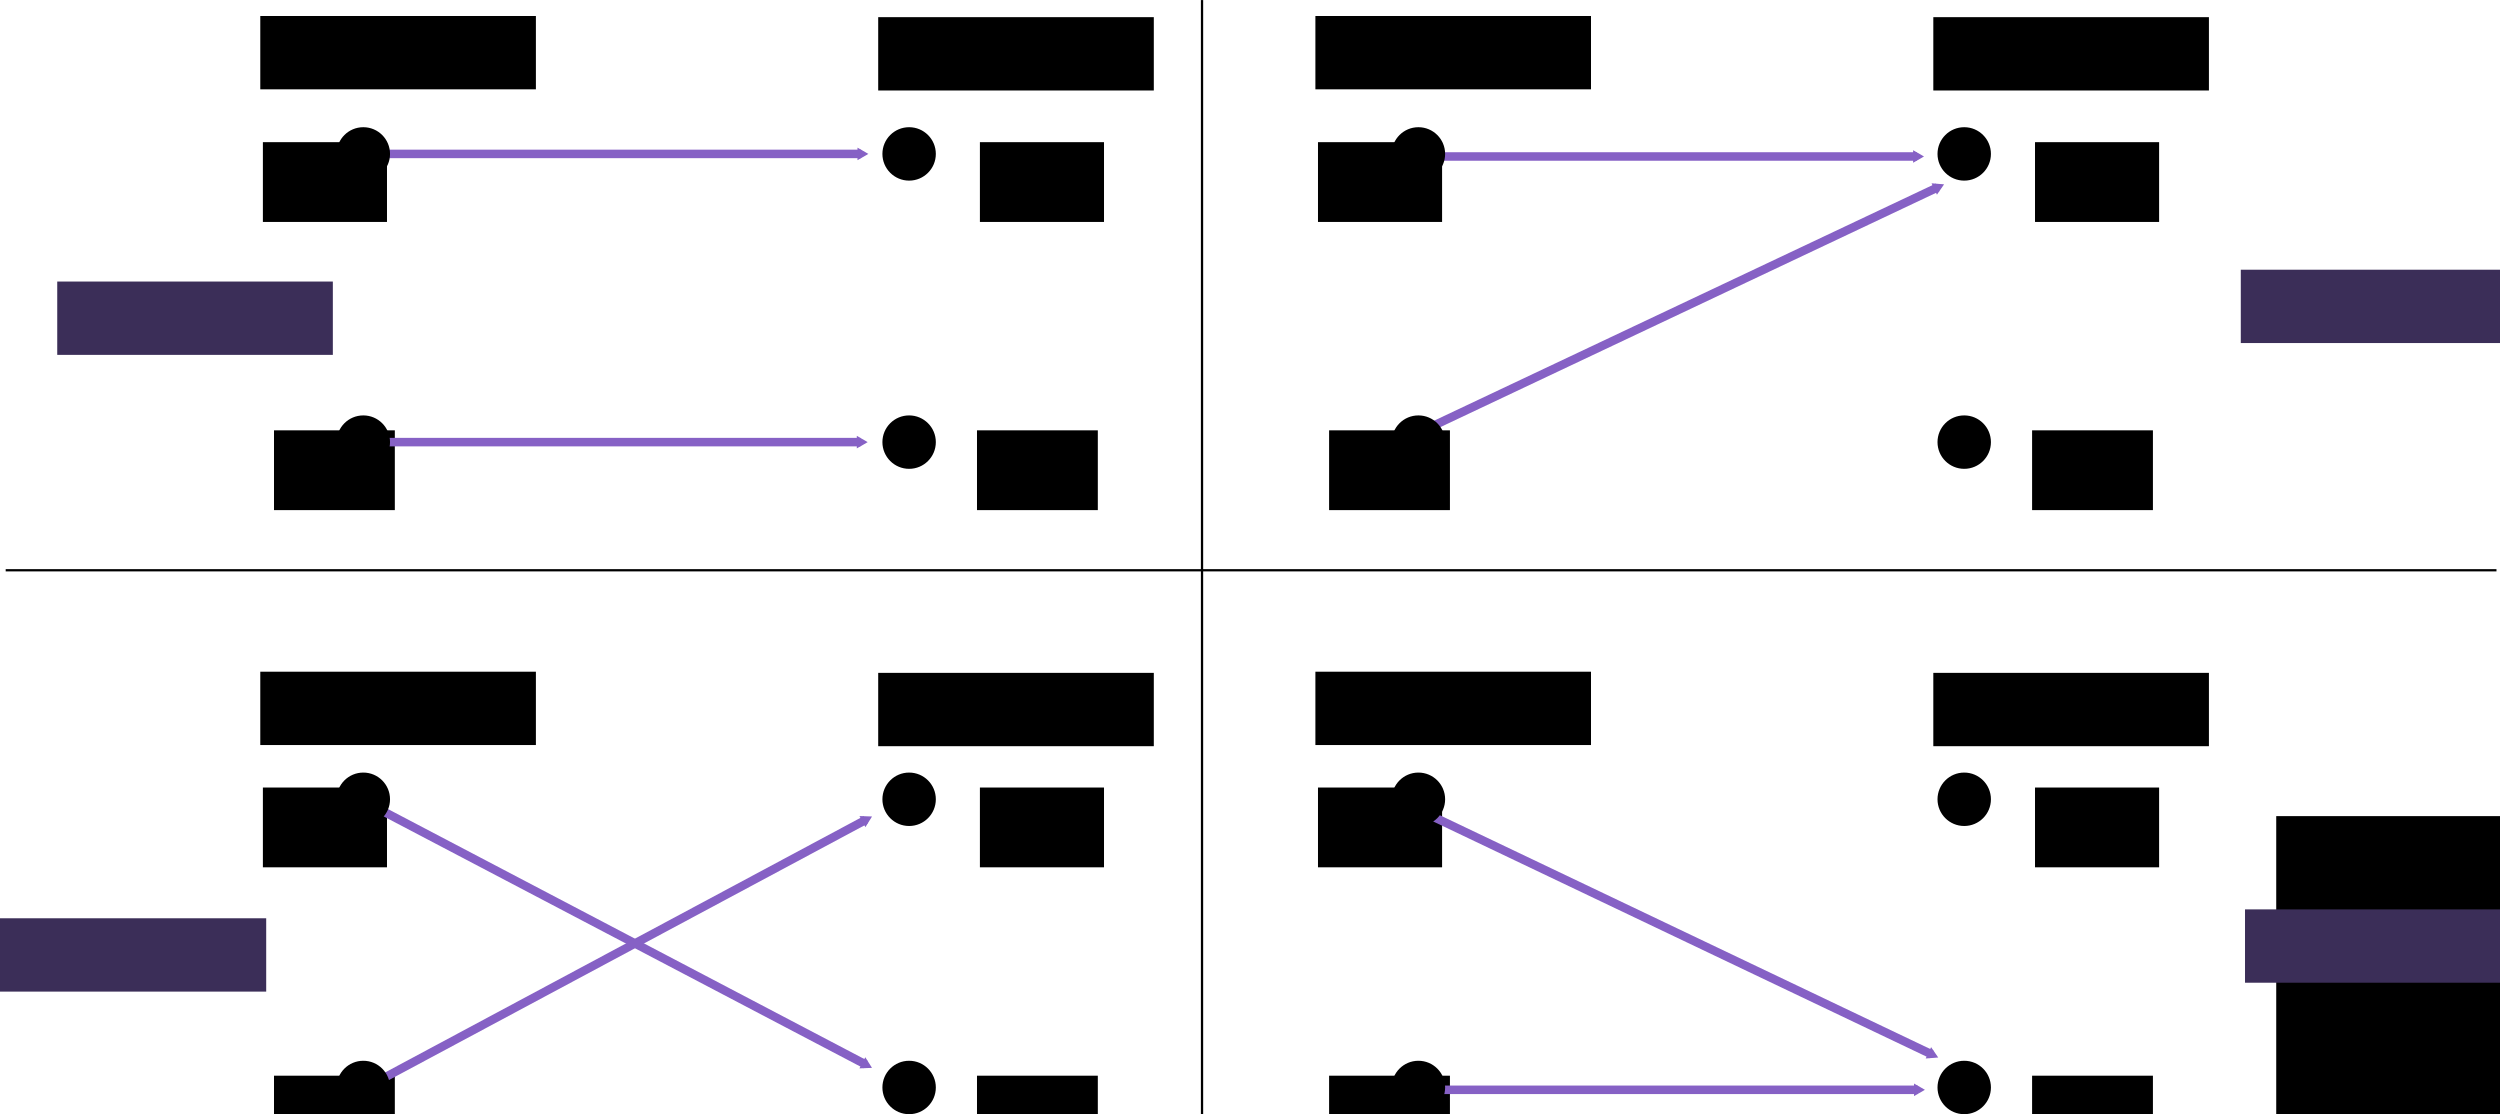 <?xml version="1.0" encoding="UTF-8" standalone="no"?>
<!-- Created with Inkscape (http://www.inkscape.org/) -->

<svg
   xmlns:dc="http://purl.org/dc/elements/1.1/"
   xmlns:cc="http://creativecommons.org/ns#"
   xmlns:rdf="http://www.w3.org/1999/02/22-rdf-syntax-ns#"
   xmlns:svg="http://www.w3.org/2000/svg"
   xmlns="http://www.w3.org/2000/svg"
   xmlns:sodipodi="http://sodipodi.sourceforge.net/DTD/sodipodi-0.dtd"
   xmlns:inkscape="http://www.inkscape.org/namespaces/inkscape"
   width="293.608mm"
   height="130.854mm"
   viewBox="0 0 293.608 130.854"
   version="1.1"
   id="svg8"
   inkscape:version="0.92.4 (5da689c313, 2019-01-14)"
   sodipodi:docname="twobit.svg"
   inkscape:export-filename="C:\Users\skais\git\manninglive-quantum-python\media\twobit.png"
   inkscape:export-xdpi="300"
   inkscape:export-ydpi="300">
  <defs
     id="defs2">
    <inkscape:path-effect
       effect="bspline"
       id="path-effect1206"
       is_visible="true"
       weight="33.333"
       steps="2"
       helper_size="0"
       apply_no_weight="true"
       apply_with_weight="true"
       only_selected="false" />
    <inkscape:path-effect
       effect="bspline"
       id="path-effect1180"
       is_visible="true"
       weight="33.333"
       steps="2"
       helper_size="0"
       apply_no_weight="true"
       apply_with_weight="true"
       only_selected="false" />
    <marker
       inkscape:stockid="TriangleInM"
       orient="auto"
       refY="0"
       refX="0"
       id="TriangleInM"
       style="overflow:visible"
       inkscape:isstock="true">
      <path
         id="path4957"
         d="M 5.77,0 -2.88,5 V -5 Z"
         style="fill:#8661c5;fill-opacity:1;fill-rule:evenodd;stroke:#8661c5;stroke-width:1pt;stroke-opacity:1"
         transform="scale(-0.4)"
         inkscape:connector-curvature="0" />
    </marker>
    <marker
       inkscape:stockid="TriangleInS"
       orient="auto"
       refY="0"
       refX="0"
       id="TriangleInS"
       style="overflow:visible"
       inkscape:isstock="true">
      <path
         id="path4960"
         d="M 5.77,0 -2.88,5 V -5 Z"
         style="fill:#008b8b;fill-opacity:1;fill-rule:evenodd;stroke:#008b8b;stroke-width:1pt;stroke-opacity:1"
         transform="scale(-0.2)"
         inkscape:connector-curvature="0" />
    </marker>
    <marker
       inkscape:stockid="TriangleInL"
       orient="auto"
       refY="0"
       refX="0"
       id="TriangleInL"
       style="overflow:visible"
       inkscape:isstock="true">
      <path
         id="path4954"
         d="M 5.77,0 -2.88,5 V -5 Z"
         style="fill:#008b8b;fill-opacity:1;fill-rule:evenodd;stroke:#008b8b;stroke-width:1pt;stroke-opacity:1"
         transform="scale(-0.8)"
         inkscape:connector-curvature="0" />
    </marker>
    <marker
       inkscape:stockid="TriangleOutL"
       orient="auto"
       refY="0"
       refX="0"
       id="TriangleOutL"
       style="overflow:visible"
       inkscape:isstock="true">
      <path
         id="path4963"
         d="M 5.77,0 -2.88,5 V -5 Z"
         style="fill:#008b8b;fill-opacity:1;fill-rule:evenodd;stroke:#008b8b;stroke-width:1pt;stroke-opacity:1"
         transform="scale(0.8)"
         inkscape:connector-curvature="0" />
    </marker>
    <marker
       inkscape:stockid="TriangleInM"
       orient="auto"
       refY="0"
       refX="0"
       id="TriangleInM-7"
       style="overflow:visible"
       inkscape:isstock="true">
      <path
         inkscape:connector-curvature="0"
         id="path4957-2"
         d="M 5.77,0 -2.88,5 V -5 Z"
         style="fill:#8661c5;fill-opacity:1;fill-rule:evenodd;stroke:#8661c5;stroke-width:1pt;stroke-opacity:1"
         transform="scale(-0.4)" />
    </marker>
    <marker
       inkscape:stockid="TriangleInM"
       orient="auto"
       refY="0"
       refX="0"
       id="TriangleInM-7-2"
       style="overflow:visible"
       inkscape:isstock="true">
      <path
         inkscape:connector-curvature="0"
         id="path4957-2-2"
         d="M 5.77,0 -2.88,5 V -5 Z"
         style="fill:#8661c5;fill-opacity:1;fill-rule:evenodd;stroke:#8661c5;stroke-width:1pt;stroke-opacity:1"
         transform="scale(-0.4)" />
    </marker>
    <marker
       inkscape:stockid="TriangleInM"
       orient="auto"
       refY="0"
       refX="0"
       id="TriangleInM-7-2-4"
       style="overflow:visible"
       inkscape:isstock="true">
      <path
         inkscape:connector-curvature="0"
         id="path4957-2-2-2"
         d="M 5.77,0 -2.88,5 V -5 Z"
         style="fill:#8661c5;fill-opacity:1;fill-rule:evenodd;stroke:#8661c5;stroke-width:1pt;stroke-opacity:1"
         transform="scale(-0.4)" />
    </marker>
    <marker
       inkscape:stockid="TriangleInM"
       orient="auto"
       refY="0"
       refX="0"
       id="TriangleInM-6"
       style="overflow:visible"
       inkscape:isstock="true">
      <path
         inkscape:connector-curvature="0"
         id="path4957-21"
         d="M 5.77,0 -2.88,5 V -5 Z"
         style="fill:#8661c5;fill-opacity:1;fill-rule:evenodd;stroke:#8661c5;stroke-width:1pt;stroke-opacity:1"
         transform="scale(-0.4)" />
    </marker>
    <marker
       inkscape:stockid="TriangleInM"
       orient="auto"
       refY="0"
       refX="0"
       id="TriangleInM-7-2-4-8"
       style="overflow:visible"
       inkscape:isstock="true">
      <path
         inkscape:connector-curvature="0"
         id="path4957-2-2-2-5"
         d="M 5.77,0 -2.88,5 V -5 Z"
         style="fill:#8661c5;fill-opacity:1;fill-rule:evenodd;stroke:#8661c5;stroke-width:1pt;stroke-opacity:1"
         transform="scale(-0.4)" />
    </marker>
    <marker
       inkscape:stockid="TriangleInM"
       orient="auto"
       refY="0"
       refX="0"
       id="TriangleInM-7-9"
       style="overflow:visible"
       inkscape:isstock="true">
      <path
         inkscape:connector-curvature="0"
         id="path4957-2-4"
         d="M 5.77,0 -2.88,5 V -5 Z"
         style="fill:#8661c5;fill-opacity:1;fill-rule:evenodd;stroke:#8661c5;stroke-width:1pt;stroke-opacity:1"
         transform="scale(-0.4)" />
    </marker>
    <marker
       inkscape:stockid="TriangleInM"
       orient="auto"
       refY="0"
       refX="0"
       id="TriangleInM-7-2-42"
       style="overflow:visible"
       inkscape:isstock="true">
      <path
         inkscape:connector-curvature="0"
         id="path4957-2-2-3"
         d="M 5.77,0 -2.88,5 V -5 Z"
         style="fill:#8661c5;fill-opacity:1;fill-rule:evenodd;stroke:#8661c5;stroke-width:1pt;stroke-opacity:1"
         transform="scale(-0.4)" />
    </marker>
  </defs>
  <sodipodi:namedview
     id="base"
     pagecolor="#ffffff"
     bordercolor="#666666"
     borderopacity="1.0"
     inkscape:pageopacity="1"
     inkscape:pageshadow="2"
     inkscape:zoom="1.979899"
     inkscape:cx="507.64833"
     inkscape:cy="165.60219"
     inkscape:document-units="mm"
     inkscape:current-layer="layer1"
     showgrid="false"
     inkscape:window-width="3200"
     inkscape:window-height="1695"
     inkscape:window-x="-13"
     inkscape:window-y="-13"
     inkscape:window-maximized="1"
     fit-margin-top="0"
     fit-margin-left="0"
     fit-margin-right="0"
     fit-margin-bottom="0" />
  <g
     inkscape:label="Layer 1"
     inkscape:groupmode="layer"
     id="layer1"
     transform="translate(21.861,-35.583)">
    <flowRoot
       xml:space="preserve"
       id="flowRoot4514"
       style="font-style:normal;font-variant:normal;font-weight:normal;font-stretch:normal;font-size:10.852px;line-height:125%;font-family:'Segoe UI';-inkscape-font-specification:'Segoe UI';text-align:start;letter-spacing:0px;word-spacing:0px;writing-mode:lr-tb;text-anchor:start;fill:#000000;fill-opacity:1;stroke:none;stroke-width:1px;stroke-linecap:butt;stroke-linejoin:miter;stroke-opacity:1"
       transform="matrix(0.265,0,0,0.265,10.149,0.883)"><flowRegion
         id="flowRegion4516"
         style="font-style:normal;font-variant:normal;font-weight:normal;font-stretch:normal;font-family:'Segoe UI';-inkscape-font-specification:'Segoe UI';fill:#000000;fill-opacity:1"><rect
           id="rect4518"
           width="55"
           height="35.357"
           x="-4.286"
           y="193.948"
           style="font-style:normal;font-variant:normal;font-weight:normal;font-stretch:normal;font-family:'Segoe UI';-inkscape-font-specification:'Segoe UI';fill:#000000;fill-opacity:1" /></flowRegion><flowPara
         id="flowPara4520"
         style="font-style:normal;font-variant:normal;font-weight:normal;font-stretch:normal;font-size:32px;font-family:'Segoe UI';-inkscape-font-specification:'Segoe UI';fill:#000000;fill-opacity:1">0</flowPara></flowRoot>    <flowRoot
       xml:space="preserve"
       id="flowRoot4514-0"
       style="font-style:normal;font-variant:normal;font-weight:normal;font-stretch:normal;font-size:10.852px;line-height:125%;font-family:'Segoe UI';-inkscape-font-specification:'Segoe UI';text-align:start;letter-spacing:0px;word-spacing:0px;writing-mode:lr-tb;text-anchor:start;fill:#000000;fill-opacity:1;stroke:none;stroke-width:1.012px;stroke-linecap:butt;stroke-linejoin:miter;stroke-opacity:1"
       transform="matrix(0.258,0,0,0.265,11.424,34.727)"><flowRegion
         id="flowRegion4516-2"
         style="font-style:normal;font-variant:normal;font-weight:normal;font-stretch:normal;font-family:'Segoe UI';-inkscape-font-specification:'Segoe UI';fill:#000000;fill-opacity:1;stroke-width:1.012px"><rect
           id="rect4518-6"
           width="55"
           height="35.357"
           x="-4.286"
           y="193.948"
           style="font-style:normal;font-variant:normal;font-weight:normal;font-stretch:normal;font-family:'Segoe UI';-inkscape-font-specification:'Segoe UI';fill:#000000;fill-opacity:1;stroke-width:1.012px" /></flowRegion><flowPara
         id="flowPara4520-0"
         style="font-style:normal;font-variant:normal;font-weight:normal;font-stretch:normal;font-size:32px;font-family:'Segoe UI';-inkscape-font-specification:'Segoe UI';fill:#000000;fill-opacity:1;stroke-width:1.012px">1</flowPara></flowRoot>    <ellipse
       style="color:#000000;clip-rule:nonzero;display:inline;overflow:visible;visibility:visible;opacity:1;isolation:auto;mix-blend-mode:normal;color-interpolation:sRGB;color-interpolation-filters:linearRGB;solid-color:#000000;solid-opacity:1;fill:#000000;fill-opacity:1;fill-rule:nonzero;stroke:none;stroke-width:2.646;stroke-linecap:butt;stroke-linejoin:round;stroke-miterlimit:4;stroke-dasharray:none;stroke-dashoffset:0;stroke-opacity:1;color-rendering:auto;image-rendering:auto;shape-rendering:auto;text-rendering:auto;enable-background:accumulate"
       id="path4485-9"
       cx="84.909"
       cy="53.659"
       rx="3.137"
       ry="3.137" />
    <ellipse
       style="color:#000000;clip-rule:nonzero;display:inline;overflow:visible;visibility:visible;opacity:1;isolation:auto;mix-blend-mode:normal;color-interpolation:sRGB;color-interpolation-filters:linearRGB;solid-color:#000000;solid-opacity:1;fill:#000000;fill-opacity:1;fill-rule:nonzero;stroke:none;stroke-width:2.646;stroke-linecap:butt;stroke-linejoin:round;stroke-miterlimit:4;stroke-dasharray:none;stroke-dashoffset:0;stroke-opacity:1;color-rendering:auto;image-rendering:auto;shape-rendering:auto;text-rendering:auto;enable-background:accumulate"
       id="path4485-2-5"
       cx="84.909"
       cy="87.507"
       rx="3.137"
       ry="3.137" />
    <flowRoot
       xml:space="preserve"
       id="flowRoot4514-5"
       style="font-style:normal;font-variant:normal;font-weight:normal;font-stretch:normal;font-size:10.852px;line-height:125%;font-family:'Segoe UI';-inkscape-font-specification:'Segoe UI';text-align:start;letter-spacing:0px;word-spacing:0px;writing-mode:lr-tb;text-anchor:start;fill:#000000;fill-opacity:1;stroke:none;stroke-width:1px;stroke-linecap:butt;stroke-linejoin:miter;stroke-opacity:1"
       transform="matrix(0.265,0,0,0.265,94.358,0.883)"><flowRegion
         id="flowRegion4516-7"
         style="font-style:normal;font-variant:normal;font-weight:normal;font-stretch:normal;font-family:'Segoe UI';-inkscape-font-specification:'Segoe UI';fill:#000000;fill-opacity:1"><rect
           id="rect4518-68"
           width="55"
           height="35.357"
           x="-4.286"
           y="193.948"
           style="font-style:normal;font-variant:normal;font-weight:normal;font-stretch:normal;font-family:'Segoe UI';-inkscape-font-specification:'Segoe UI';fill:#000000;fill-opacity:1" /></flowRegion><flowPara
         id="flowPara4520-8"
         style="font-style:normal;font-variant:normal;font-weight:normal;font-stretch:normal;font-size:32px;font-family:'Segoe UI';-inkscape-font-specification:'Segoe UI';fill:#000000;fill-opacity:1">0</flowPara></flowRoot>    <flowRoot
       xml:space="preserve"
       id="flowRoot4514-0-0"
       style="font-style:normal;font-variant:normal;font-weight:normal;font-stretch:normal;font-size:10.852px;line-height:125%;font-family:'Segoe UI';-inkscape-font-specification:'Segoe UI';text-align:start;letter-spacing:0px;word-spacing:0px;writing-mode:lr-tb;text-anchor:start;fill:#000000;fill-opacity:1;stroke:none;stroke-width:1.012px;stroke-linecap:butt;stroke-linejoin:miter;stroke-opacity:1"
       transform="matrix(0.258,0,0,0.265,93.986,34.727)"><flowRegion
         id="flowRegion4516-2-8"
         style="font-style:normal;font-variant:normal;font-weight:normal;font-stretch:normal;font-family:'Segoe UI';-inkscape-font-specification:'Segoe UI';fill:#000000;fill-opacity:1;stroke-width:1.012px"><rect
           id="rect4518-6-4"
           width="55"
           height="35.357"
           x="-4.286"
           y="193.948"
           style="font-style:normal;font-variant:normal;font-weight:normal;font-stretch:normal;font-family:'Segoe UI';-inkscape-font-specification:'Segoe UI';fill:#000000;fill-opacity:1;stroke-width:1.012px" /></flowRegion><flowPara
         id="flowPara4520-0-5"
         style="font-style:normal;font-variant:normal;font-weight:normal;font-stretch:normal;font-size:32px;font-family:'Segoe UI';-inkscape-font-specification:'Segoe UI';fill:#000000;fill-opacity:1;stroke-width:1.012px">1</flowPara></flowRoot>    <flowRoot
       xml:space="preserve"
       id="flowRoot4514-50"
       style="font-style:normal;font-variant:normal;font-weight:normal;font-stretch:normal;font-size:10.852px;line-height:125%;font-family:'Segoe UI';-inkscape-font-specification:'Segoe UI';text-align:start;letter-spacing:0px;word-spacing:0px;writing-mode:lr-tb;text-anchor:start;fill:#000000;fill-opacity:1;stroke:none;stroke-width:1px;stroke-linecap:butt;stroke-linejoin:miter;stroke-opacity:1"
       transform="matrix(0.265,0,0,0.265,10.149,76.677)"><flowRegion
         id="flowRegion4516-8"
         style="font-style:normal;font-variant:normal;font-weight:normal;font-stretch:normal;font-family:'Segoe UI';-inkscape-font-specification:'Segoe UI';fill:#000000;fill-opacity:1"><rect
           id="rect4518-9"
           width="55"
           height="35.357"
           x="-4.286"
           y="193.948"
           style="font-style:normal;font-variant:normal;font-weight:normal;font-stretch:normal;font-family:'Segoe UI';-inkscape-font-specification:'Segoe UI';fill:#000000;fill-opacity:1" /></flowRegion><flowPara
         id="flowPara4520-5"
         style="font-style:normal;font-variant:normal;font-weight:normal;font-stretch:normal;font-size:32px;font-family:'Segoe UI';-inkscape-font-specification:'Segoe UI';fill:#000000;fill-opacity:1">0</flowPara></flowRoot>    <flowRoot
       xml:space="preserve"
       id="flowRoot4514-0-8"
       style="font-style:normal;font-variant:normal;font-weight:normal;font-stretch:normal;font-size:10.852px;line-height:125%;font-family:'Segoe UI';-inkscape-font-specification:'Segoe UI';text-align:start;letter-spacing:0px;word-spacing:0px;writing-mode:lr-tb;text-anchor:start;fill:#000000;fill-opacity:1;stroke:none;stroke-width:1.012px;stroke-linecap:butt;stroke-linejoin:miter;stroke-opacity:1"
       transform="matrix(0.258,0,0,0.265,11.424,110.52)"><flowRegion
         id="flowRegion4516-2-4"
         style="font-style:normal;font-variant:normal;font-weight:normal;font-stretch:normal;font-family:'Segoe UI';-inkscape-font-specification:'Segoe UI';fill:#000000;fill-opacity:1;stroke-width:1.012px"><rect
           id="rect4518-6-45"
           width="55"
           height="35.357"
           x="-4.286"
           y="193.948"
           style="font-style:normal;font-variant:normal;font-weight:normal;font-stretch:normal;font-family:'Segoe UI';-inkscape-font-specification:'Segoe UI';fill:#000000;fill-opacity:1;stroke-width:1.012px" /></flowRegion><flowPara
         id="flowPara4520-0-9"
         style="font-style:normal;font-variant:normal;font-weight:normal;font-stretch:normal;font-size:32px;font-family:'Segoe UI';-inkscape-font-specification:'Segoe UI';fill:#000000;fill-opacity:1;stroke-width:1.012px">1</flowPara></flowRoot>    <ellipse
       style="color:#000000;clip-rule:nonzero;display:inline;overflow:visible;visibility:visible;opacity:1;isolation:auto;mix-blend-mode:normal;color-interpolation:sRGB;color-interpolation-filters:linearRGB;solid-color:#000000;solid-opacity:1;fill:#000000;fill-opacity:1;fill-rule:nonzero;stroke:none;stroke-width:2.646;stroke-linecap:butt;stroke-linejoin:round;stroke-miterlimit:4;stroke-dasharray:none;stroke-dashoffset:0;stroke-opacity:1;color-rendering:auto;image-rendering:auto;shape-rendering:auto;text-rendering:auto;enable-background:accumulate"
       id="path4485-9-0"
       cx="84.909"
       cy="129.453"
       rx="3.137"
       ry="3.137" />
    <ellipse
       style="color:#000000;clip-rule:nonzero;display:inline;overflow:visible;visibility:visible;opacity:1;isolation:auto;mix-blend-mode:normal;color-interpolation:sRGB;color-interpolation-filters:linearRGB;solid-color:#000000;solid-opacity:1;fill:#000000;fill-opacity:1;fill-rule:nonzero;stroke:none;stroke-width:2.646;stroke-linecap:butt;stroke-linejoin:round;stroke-miterlimit:4;stroke-dasharray:none;stroke-dashoffset:0;stroke-opacity:1;color-rendering:auto;image-rendering:auto;shape-rendering:auto;text-rendering:auto;enable-background:accumulate"
       id="path4485-2-5-1"
       cx="84.909"
       cy="163.3"
       rx="3.137"
       ry="3.137" />
    <flowRoot
       xml:space="preserve"
       id="flowRoot4514-5-5"
       style="font-style:normal;font-variant:normal;font-weight:normal;font-stretch:normal;font-size:10.852px;line-height:125%;font-family:'Segoe UI';-inkscape-font-specification:'Segoe UI';text-align:start;letter-spacing:0px;word-spacing:0px;writing-mode:lr-tb;text-anchor:start;fill:#000000;fill-opacity:1;stroke:none;stroke-width:1px;stroke-linecap:butt;stroke-linejoin:miter;stroke-opacity:1"
       transform="matrix(0.265,0,0,0.265,94.358,76.677)"><flowRegion
         id="flowRegion4516-7-0"
         style="font-style:normal;font-variant:normal;font-weight:normal;font-stretch:normal;font-family:'Segoe UI';-inkscape-font-specification:'Segoe UI';fill:#000000;fill-opacity:1"><rect
           id="rect4518-68-4"
           width="55"
           height="35.357"
           x="-4.286"
           y="193.948"
           style="font-style:normal;font-variant:normal;font-weight:normal;font-stretch:normal;font-family:'Segoe UI';-inkscape-font-specification:'Segoe UI';fill:#000000;fill-opacity:1" /></flowRegion><flowPara
         id="flowPara4520-8-3"
         style="font-style:normal;font-variant:normal;font-weight:normal;font-stretch:normal;font-size:32px;font-family:'Segoe UI';-inkscape-font-specification:'Segoe UI';fill:#000000;fill-opacity:1">0</flowPara></flowRoot>    <flowRoot
       xml:space="preserve"
       id="flowRoot4514-0-0-9"
       style="font-style:normal;font-variant:normal;font-weight:normal;font-stretch:normal;font-size:10.852px;line-height:125%;font-family:'Segoe UI';-inkscape-font-specification:'Segoe UI';text-align:start;letter-spacing:0px;word-spacing:0px;writing-mode:lr-tb;text-anchor:start;fill:#000000;fill-opacity:1;stroke:none;stroke-width:1.012px;stroke-linecap:butt;stroke-linejoin:miter;stroke-opacity:1"
       transform="matrix(0.258,0,0,0.265,93.986,110.52)"><flowRegion
         id="flowRegion4516-2-8-3"
         style="font-style:normal;font-variant:normal;font-weight:normal;font-stretch:normal;font-family:'Segoe UI';-inkscape-font-specification:'Segoe UI';fill:#000000;fill-opacity:1;stroke-width:1.012px"><rect
           id="rect4518-6-4-9"
           width="55"
           height="35.357"
           x="-4.286"
           y="193.948"
           style="font-style:normal;font-variant:normal;font-weight:normal;font-stretch:normal;font-family:'Segoe UI';-inkscape-font-specification:'Segoe UI';fill:#000000;fill-opacity:1;stroke-width:1.012px" /></flowRegion><flowPara
         id="flowPara4520-0-5-9"
         style="font-style:normal;font-variant:normal;font-weight:normal;font-stretch:normal;font-size:32px;font-family:'Segoe UI';-inkscape-font-specification:'Segoe UI';fill:#000000;fill-opacity:1;stroke-width:1.012px">1</flowPara></flowRoot>    <path
       style="fill:none;fill-rule:evenodd;stroke:#8661c5;stroke-width:1;stroke-linecap:butt;stroke-linejoin:miter;stroke-miterlimit:4;stroke-dasharray:none;stroke-opacity:1;marker-start:url(#TriangleInM)"
       d="M 79.271,53.659 H 20.027 Z"
       id="path4819"
       inkscape:connector-curvature="0" />
    <path
       style="fill:none;fill-rule:evenodd;stroke:#8661c5;stroke-width:1;stroke-linecap:butt;stroke-linejoin:miter;stroke-miterlimit:4;stroke-dasharray:none;stroke-opacity:1;marker-start:url(#TriangleInM-7)"
       d="M 79.19,87.507 H 20.219 Z"
       id="path4819-8"
       inkscape:connector-curvature="0" />
    <path
       style="fill:none;fill-rule:evenodd;stroke:#8661c5;stroke-width:1;stroke-linecap:butt;stroke-linejoin:miter;stroke-miterlimit:4;stroke-dasharray:none;stroke-opacity:1;marker-start:url(#TriangleInM-7-2)"
       d="M 79.795,160.6 20.676,129.576 Z"
       id="path4819-8-5"
       inkscape:connector-curvature="0" />
    <path
       style="fill:none;fill-rule:evenodd;stroke:#8661c5;stroke-width:1;stroke-linecap:butt;stroke-linejoin:miter;stroke-miterlimit:4;stroke-dasharray:none;stroke-opacity:1;marker-start:url(#TriangleInM-7-2-4)"
       d="M 79.802,131.875 20.449,163.664 Z"
       id="path4819-8-5-9"
       inkscape:connector-curvature="0" />
    <flowRoot
       xml:space="preserve"
       id="flowRoot4514-81"
       style="font-style:normal;font-variant:normal;font-weight:normal;font-stretch:normal;font-size:10.852px;line-height:125%;font-family:'Segoe UI';-inkscape-font-specification:'Segoe UI';text-align:start;letter-spacing:0px;word-spacing:0px;writing-mode:lr-tb;text-anchor:start;fill:#000000;fill-opacity:1;stroke:none;stroke-width:1px;stroke-linecap:butt;stroke-linejoin:miter;stroke-opacity:1"
       transform="matrix(0.265,0,0,0.265,9.844,-13.934)"><flowRegion
         id="flowRegion4516-3"
         style="font-style:normal;font-variant:normal;font-weight:normal;font-stretch:normal;font-family:'Segoe UI';-inkscape-font-specification:'Segoe UI';fill:#000000;fill-opacity:1"><rect
           id="rect4518-7"
           width="122.143"
           height="32.5"
           x="-4.286"
           y="193.948"
           style="font-style:normal;font-variant:normal;font-weight:normal;font-stretch:normal;font-family:'Segoe UI';-inkscape-font-specification:'Segoe UI';fill:#000000;fill-opacity:1" /></flowRegion><flowPara
         id="flowPara4520-55"
         style="font-style:normal;font-variant:normal;font-weight:normal;font-stretch:normal;font-size:32px;font-family:'Segoe UI';-inkscape-font-specification:'Segoe UI';fill:#000000;fill-opacity:1">Inputs</flowPara></flowRoot>    <flowRoot
       xml:space="preserve"
       id="flowRoot4514-81-8"
       style="font-style:normal;font-variant:normal;font-weight:normal;font-stretch:normal;font-size:10.852px;line-height:125%;font-family:'Segoe UI';-inkscape-font-specification:'Segoe UI';text-align:start;letter-spacing:0px;word-spacing:0px;writing-mode:lr-tb;text-anchor:start;fill:#000000;fill-opacity:1;stroke:none;stroke-width:1px;stroke-linecap:butt;stroke-linejoin:miter;stroke-opacity:1"
       transform="matrix(0.265,0,0,0.265,82.414,-13.798)"><flowRegion
         id="flowRegion4516-3-6"
         style="font-style:normal;font-variant:normal;font-weight:normal;font-stretch:normal;font-family:'Segoe UI';-inkscape-font-specification:'Segoe UI';fill:#000000;fill-opacity:1"><rect
           id="rect4518-7-9"
           width="122.143"
           height="32.5"
           x="-4.286"
           y="193.948"
           style="font-style:normal;font-variant:normal;font-weight:normal;font-stretch:normal;font-family:'Segoe UI';-inkscape-font-specification:'Segoe UI';fill:#000000;fill-opacity:1" /></flowRegion><flowPara
         id="flowPara4520-55-0"
         style="font-style:normal;font-variant:normal;font-weight:normal;font-stretch:normal;font-size:32px;font-family:'Segoe UI';-inkscape-font-specification:'Segoe UI';fill:#000000;fill-opacity:1">Outputs</flowPara></flowRoot>    <flowRoot
       xml:space="preserve"
       id="flowRoot4514-81-2"
       style="font-style:normal;font-variant:normal;font-weight:normal;font-stretch:normal;font-size:10.852px;line-height:125%;font-family:'Segoe UI';-inkscape-font-specification:'Segoe UI';text-align:start;letter-spacing:0px;word-spacing:0px;writing-mode:lr-tb;text-anchor:start;fill:#000000;fill-opacity:1;stroke:none;stroke-width:1px;stroke-linecap:butt;stroke-linejoin:miter;stroke-opacity:1"
       transform="matrix(0.265,0,0,0.265,9.844,63.074)"><flowRegion
         id="flowRegion4516-3-9"
         style="font-style:normal;font-variant:normal;font-weight:normal;font-stretch:normal;font-family:'Segoe UI';-inkscape-font-specification:'Segoe UI';fill:#000000;fill-opacity:1"><rect
           id="rect4518-7-3"
           width="122.143"
           height="32.5"
           x="-4.286"
           y="193.948"
           style="font-style:normal;font-variant:normal;font-weight:normal;font-stretch:normal;font-family:'Segoe UI';-inkscape-font-specification:'Segoe UI';fill:#000000;fill-opacity:1" /></flowRegion><flowPara
         id="flowPara4520-55-1"
         style="font-style:normal;font-variant:normal;font-weight:normal;font-stretch:normal;font-size:32px;font-family:'Segoe UI';-inkscape-font-specification:'Segoe UI';fill:#000000;fill-opacity:1">Inputs</flowPara></flowRoot>    <flowRoot
       xml:space="preserve"
       id="flowRoot4514-81-8-3"
       style="font-style:normal;font-variant:normal;font-weight:normal;font-stretch:normal;font-size:10.852px;line-height:125%;font-family:'Segoe UI';-inkscape-font-specification:'Segoe UI';text-align:start;letter-spacing:0px;word-spacing:0px;writing-mode:lr-tb;text-anchor:start;fill:#000000;fill-opacity:1;stroke:none;stroke-width:1px;stroke-linecap:butt;stroke-linejoin:miter;stroke-opacity:1"
       transform="matrix(0.265,0,0,0.265,82.414,63.21)"><flowRegion
         id="flowRegion4516-3-6-5"
         style="font-style:normal;font-variant:normal;font-weight:normal;font-stretch:normal;font-family:'Segoe UI';-inkscape-font-specification:'Segoe UI';fill:#000000;fill-opacity:1"><rect
           id="rect4518-7-9-0"
           width="122.143"
           height="32.5"
           x="-4.286"
           y="193.948"
           style="font-style:normal;font-variant:normal;font-weight:normal;font-stretch:normal;font-family:'Segoe UI';-inkscape-font-specification:'Segoe UI';fill:#000000;fill-opacity:1" /></flowRegion><flowPara
         id="flowPara4520-55-0-36"
         style="font-style:normal;font-variant:normal;font-weight:normal;font-stretch:normal;font-size:32px;font-family:'Segoe UI';-inkscape-font-specification:'Segoe UI';fill:#000000;fill-opacity:1">Outputs</flowPara></flowRoot>    <flowRoot
       xml:space="preserve"
       id="flowRoot4514-81-3-0"
       style="font-style:normal;font-variant:normal;font-weight:normal;font-stretch:normal;font-size:10.852px;line-height:125%;font-family:'Segoe UI';-inkscape-font-specification:'Segoe UI';text-align:start;letter-spacing:0px;word-spacing:0px;writing-mode:lr-tb;text-anchor:start;fill:#000000;fill-opacity:1;stroke:none;stroke-width:1px;stroke-linecap:butt;stroke-linejoin:miter;stroke-opacity:1"
       transform="matrix(0.265,0,0,0.265,133.759,63.074)"><flowRegion
         id="flowRegion4516-3-4-2"
         style="font-style:normal;font-variant:normal;font-weight:normal;font-stretch:normal;font-family:'Segoe UI';-inkscape-font-specification:'Segoe UI';fill:#000000;fill-opacity:1"><rect
           id="rect4518-7-1-9"
           width="122.143"
           height="32.5"
           x="-4.286"
           y="193.948"
           style="font-style:normal;font-variant:normal;font-weight:normal;font-stretch:normal;font-family:'Segoe UI';-inkscape-font-specification:'Segoe UI';fill:#000000;fill-opacity:1" /></flowRegion><flowPara
         id="flowPara4520-55-8-7"
         style="font-style:normal;font-variant:normal;font-weight:normal;font-stretch:normal;font-size:32px;font-family:'Segoe UI';-inkscape-font-specification:'Segoe UI';fill:#000000;fill-opacity:1">Inputs</flowPara></flowRoot>    <flowRoot
       xml:space="preserve"
       id="flowRoot4514-81-8-0-1"
       style="font-style:normal;font-variant:normal;font-weight:normal;font-stretch:normal;font-size:10.852px;line-height:125%;font-family:'Segoe UI';-inkscape-font-specification:'Segoe UI';text-align:start;letter-spacing:0px;word-spacing:0px;writing-mode:lr-tb;text-anchor:start;fill:#000000;fill-opacity:1;stroke:none;stroke-width:1px;stroke-linecap:butt;stroke-linejoin:miter;stroke-opacity:1"
       transform="matrix(0.265,0,0,0.265,206.329,63.21)"><flowRegion
         id="flowRegion4516-3-6-4-2"
         style="font-style:normal;font-variant:normal;font-weight:normal;font-stretch:normal;font-family:'Segoe UI';-inkscape-font-specification:'Segoe UI';fill:#000000;fill-opacity:1"><rect
           id="rect4518-7-9-3-5"
           width="122.143"
           height="32.5"
           x="-4.286"
           y="193.948"
           style="font-style:normal;font-variant:normal;font-weight:normal;font-stretch:normal;font-family:'Segoe UI';-inkscape-font-specification:'Segoe UI';fill:#000000;fill-opacity:1" /></flowRegion><flowPara
         id="flowPara4520-55-0-3-7"
         style="font-style:normal;font-variant:normal;font-weight:normal;font-stretch:normal;font-size:32px;font-family:'Segoe UI';-inkscape-font-specification:'Segoe UI';fill:#000000;fill-opacity:1">Outputs</flowPara></flowRoot>    <flowRoot
       xml:space="preserve"
       id="flowRoot4514-8"
       style="font-style:normal;font-variant:normal;font-weight:normal;font-stretch:normal;font-size:10.852px;line-height:125%;font-family:'Segoe UI';-inkscape-font-specification:'Segoe UI';text-align:start;letter-spacing:0px;word-spacing:0px;writing-mode:lr-tb;text-anchor:start;fill:#000000;fill-opacity:1;stroke:none;stroke-width:1px;stroke-linecap:butt;stroke-linejoin:miter;stroke-opacity:1"
       transform="matrix(0.265,0,0,0.265,134.063,0.883)"><flowRegion
         id="flowRegion4516-4"
         style="font-style:normal;font-variant:normal;font-weight:normal;font-stretch:normal;font-family:'Segoe UI';-inkscape-font-specification:'Segoe UI';fill:#000000;fill-opacity:1"><rect
           id="rect4518-0"
           width="55"
           height="35.357"
           x="-4.286"
           y="193.948"
           style="font-style:normal;font-variant:normal;font-weight:normal;font-stretch:normal;font-family:'Segoe UI';-inkscape-font-specification:'Segoe UI';fill:#000000;fill-opacity:1" /></flowRegion><flowPara
         id="flowPara4520-81"
         style="font-style:normal;font-variant:normal;font-weight:normal;font-stretch:normal;font-size:32px;font-family:'Segoe UI';-inkscape-font-specification:'Segoe UI';fill:#000000;fill-opacity:1">0</flowPara></flowRoot>    <flowRoot
       xml:space="preserve"
       id="flowRoot4514-0-6"
       style="font-style:normal;font-variant:normal;font-weight:normal;font-stretch:normal;font-size:10.852px;line-height:125%;font-family:'Segoe UI';-inkscape-font-specification:'Segoe UI';text-align:start;letter-spacing:0px;word-spacing:0px;writing-mode:lr-tb;text-anchor:start;fill:#000000;fill-opacity:1;stroke:none;stroke-width:1.012px;stroke-linecap:butt;stroke-linejoin:miter;stroke-opacity:1"
       transform="matrix(0.258,0,0,0.265,135.339,34.727)"><flowRegion
         id="flowRegion4516-2-44"
         style="font-style:normal;font-variant:normal;font-weight:normal;font-stretch:normal;font-family:'Segoe UI';-inkscape-font-specification:'Segoe UI';fill:#000000;fill-opacity:1;stroke-width:1.012px"><rect
           id="rect4518-6-9"
           width="55"
           height="35.357"
           x="-4.286"
           y="193.948"
           style="font-style:normal;font-variant:normal;font-weight:normal;font-stretch:normal;font-family:'Segoe UI';-inkscape-font-specification:'Segoe UI';fill:#000000;fill-opacity:1;stroke-width:1.012px" /></flowRegion><flowPara
         id="flowPara4520-0-4"
         style="font-style:normal;font-variant:normal;font-weight:normal;font-stretch:normal;font-size:32px;font-family:'Segoe UI';-inkscape-font-specification:'Segoe UI';fill:#000000;fill-opacity:1;stroke-width:1.012px">1</flowPara></flowRoot>    <ellipse
       style="color:#000000;clip-rule:nonzero;display:inline;overflow:visible;visibility:visible;opacity:1;isolation:auto;mix-blend-mode:normal;color-interpolation:sRGB;color-interpolation-filters:linearRGB;solid-color:#000000;solid-opacity:1;fill:#000000;fill-opacity:1;fill-rule:nonzero;stroke:none;stroke-width:2.646;stroke-linecap:butt;stroke-linejoin:round;stroke-miterlimit:4;stroke-dasharray:none;stroke-dashoffset:0;stroke-opacity:1;color-rendering:auto;image-rendering:auto;shape-rendering:auto;text-rendering:auto;enable-background:accumulate"
       id="path4485-9-9"
       cx="208.823"
       cy="53.659"
       rx="3.137"
       ry="3.137" />
    <ellipse
       style="color:#000000;clip-rule:nonzero;display:inline;overflow:visible;visibility:visible;opacity:1;isolation:auto;mix-blend-mode:normal;color-interpolation:sRGB;color-interpolation-filters:linearRGB;solid-color:#000000;solid-opacity:1;fill:#000000;fill-opacity:1;fill-rule:nonzero;stroke:none;stroke-width:2.646;stroke-linecap:butt;stroke-linejoin:round;stroke-miterlimit:4;stroke-dasharray:none;stroke-dashoffset:0;stroke-opacity:1;color-rendering:auto;image-rendering:auto;shape-rendering:auto;text-rendering:auto;enable-background:accumulate"
       id="path4485-2-5-9"
       cx="208.823"
       cy="87.507"
       rx="3.137"
       ry="3.137" />
    <flowRoot
       xml:space="preserve"
       id="flowRoot4514-5-0"
       style="font-style:normal;font-variant:normal;font-weight:normal;font-stretch:normal;font-size:10.852px;line-height:125%;font-family:'Segoe UI';-inkscape-font-specification:'Segoe UI';text-align:start;letter-spacing:0px;word-spacing:0px;writing-mode:lr-tb;text-anchor:start;fill:#000000;fill-opacity:1;stroke:none;stroke-width:1px;stroke-linecap:butt;stroke-linejoin:miter;stroke-opacity:1"
       transform="matrix(0.265,0,0,0.265,218.273,0.883)"><flowRegion
         id="flowRegion4516-7-1"
         style="font-style:normal;font-variant:normal;font-weight:normal;font-stretch:normal;font-family:'Segoe UI';-inkscape-font-specification:'Segoe UI';fill:#000000;fill-opacity:1"><rect
           id="rect4518-68-6"
           width="55"
           height="35.357"
           x="-4.286"
           y="193.948"
           style="font-style:normal;font-variant:normal;font-weight:normal;font-stretch:normal;font-family:'Segoe UI';-inkscape-font-specification:'Segoe UI';fill:#000000;fill-opacity:1" /></flowRegion><flowPara
         id="flowPara4520-8-1"
         style="font-style:normal;font-variant:normal;font-weight:normal;font-stretch:normal;font-size:32px;font-family:'Segoe UI';-inkscape-font-specification:'Segoe UI';fill:#000000;fill-opacity:1">0</flowPara></flowRoot>    <flowRoot
       xml:space="preserve"
       id="flowRoot4514-0-0-92"
       style="font-style:normal;font-variant:normal;font-weight:normal;font-stretch:normal;font-size:10.852px;line-height:125%;font-family:'Segoe UI';-inkscape-font-specification:'Segoe UI';text-align:start;letter-spacing:0px;word-spacing:0px;writing-mode:lr-tb;text-anchor:start;fill:#000000;fill-opacity:1;stroke:none;stroke-width:1.012px;stroke-linecap:butt;stroke-linejoin:miter;stroke-opacity:1"
       transform="matrix(0.258,0,0,0.265,217.901,34.727)"><flowRegion
         id="flowRegion4516-2-8-9"
         style="font-style:normal;font-variant:normal;font-weight:normal;font-stretch:normal;font-family:'Segoe UI';-inkscape-font-specification:'Segoe UI';fill:#000000;fill-opacity:1;stroke-width:1.012px"><rect
           id="rect4518-6-4-0"
           width="55"
           height="35.357"
           x="-4.286"
           y="193.948"
           style="font-style:normal;font-variant:normal;font-weight:normal;font-stretch:normal;font-family:'Segoe UI';-inkscape-font-specification:'Segoe UI';fill:#000000;fill-opacity:1;stroke-width:1.012px" /></flowRegion><flowPara
         id="flowPara4520-0-5-7"
         style="font-style:normal;font-variant:normal;font-weight:normal;font-stretch:normal;font-size:32px;font-family:'Segoe UI';-inkscape-font-specification:'Segoe UI';fill:#000000;fill-opacity:1;stroke-width:1.012px">1</flowPara></flowRoot>    <flowRoot
       xml:space="preserve"
       id="flowRoot4514-58"
       style="font-style:normal;font-variant:normal;font-weight:normal;font-stretch:normal;font-size:10.852px;line-height:125%;font-family:'Segoe UI';-inkscape-font-specification:'Segoe UI';text-align:start;letter-spacing:0px;word-spacing:0px;writing-mode:lr-tb;text-anchor:start;fill:#000000;fill-opacity:1;stroke:none;stroke-width:1px;stroke-linecap:butt;stroke-linejoin:miter;stroke-opacity:1"
       transform="matrix(0.265,0,0,0.265,134.063,76.677)"><flowRegion
         id="flowRegion4516-6"
         style="font-style:normal;font-variant:normal;font-weight:normal;font-stretch:normal;font-family:'Segoe UI';-inkscape-font-specification:'Segoe UI';fill:#000000;fill-opacity:1"><rect
           id="rect4518-5"
           width="55"
           height="35.357"
           x="-4.286"
           y="193.948"
           style="font-style:normal;font-variant:normal;font-weight:normal;font-stretch:normal;font-family:'Segoe UI';-inkscape-font-specification:'Segoe UI';fill:#000000;fill-opacity:1" /></flowRegion><flowPara
         id="flowPara4520-01"
         style="font-style:normal;font-variant:normal;font-weight:normal;font-stretch:normal;font-size:32px;font-family:'Segoe UI';-inkscape-font-specification:'Segoe UI';fill:#000000;fill-opacity:1">0</flowPara></flowRoot>    <flowRoot
       xml:space="preserve"
       id="flowRoot4514-0-2"
       style="font-style:normal;font-variant:normal;font-weight:normal;font-stretch:normal;font-size:10.852px;line-height:125%;font-family:'Segoe UI';-inkscape-font-specification:'Segoe UI';text-align:start;letter-spacing:0px;word-spacing:0px;writing-mode:lr-tb;text-anchor:start;fill:#000000;fill-opacity:1;stroke:none;stroke-width:1.012px;stroke-linecap:butt;stroke-linejoin:miter;stroke-opacity:1"
       transform="matrix(0.258,0,0,0.265,135.339,110.52)"><flowRegion
         id="flowRegion4516-2-2"
         style="font-style:normal;font-variant:normal;font-weight:normal;font-stretch:normal;font-family:'Segoe UI';-inkscape-font-specification:'Segoe UI';fill:#000000;fill-opacity:1;stroke-width:1.012px"><rect
           id="rect4518-6-5"
           width="55"
           height="35.357"
           x="-4.286"
           y="193.948"
           style="font-style:normal;font-variant:normal;font-weight:normal;font-stretch:normal;font-family:'Segoe UI';-inkscape-font-specification:'Segoe UI';fill:#000000;fill-opacity:1;stroke-width:1.012px" /></flowRegion><flowPara
         id="flowPara4520-0-56"
         style="font-style:normal;font-variant:normal;font-weight:normal;font-stretch:normal;font-size:32px;font-family:'Segoe UI';-inkscape-font-specification:'Segoe UI';fill:#000000;fill-opacity:1;stroke-width:1.012px">1</flowPara></flowRoot>    <ellipse
       style="color:#000000;clip-rule:nonzero;display:inline;overflow:visible;visibility:visible;opacity:1;isolation:auto;mix-blend-mode:normal;color-interpolation:sRGB;color-interpolation-filters:linearRGB;solid-color:#000000;solid-opacity:1;fill:#000000;fill-opacity:1;fill-rule:nonzero;stroke:none;stroke-width:2.646;stroke-linecap:butt;stroke-linejoin:round;stroke-miterlimit:4;stroke-dasharray:none;stroke-dashoffset:0;stroke-opacity:1;color-rendering:auto;image-rendering:auto;shape-rendering:auto;text-rendering:auto;enable-background:accumulate"
       id="path4485-9-4"
       cx="208.823"
       cy="129.453"
       rx="3.137"
       ry="3.137" />
    <ellipse
       style="color:#000000;clip-rule:nonzero;display:inline;overflow:visible;visibility:visible;opacity:1;isolation:auto;mix-blend-mode:normal;color-interpolation:sRGB;color-interpolation-filters:linearRGB;solid-color:#000000;solid-opacity:1;fill:#000000;fill-opacity:1;fill-rule:nonzero;stroke:none;stroke-width:2.646;stroke-linecap:butt;stroke-linejoin:round;stroke-miterlimit:4;stroke-dasharray:none;stroke-dashoffset:0;stroke-opacity:1;color-rendering:auto;image-rendering:auto;shape-rendering:auto;text-rendering:auto;enable-background:accumulate"
       id="path4485-2-5-3"
       cx="208.823"
       cy="163.3"
       rx="3.137"
       ry="3.137" />
    <flowRoot
       xml:space="preserve"
       id="flowRoot4514-5-6"
       style="font-style:normal;font-variant:normal;font-weight:normal;font-stretch:normal;font-size:10.852px;line-height:125%;font-family:'Segoe UI';-inkscape-font-specification:'Segoe UI';text-align:start;letter-spacing:0px;word-spacing:0px;writing-mode:lr-tb;text-anchor:start;fill:#000000;fill-opacity:1;stroke:none;stroke-width:1px;stroke-linecap:butt;stroke-linejoin:miter;stroke-opacity:1"
       transform="matrix(0.265,0,0,0.265,218.273,76.677)"><flowRegion
         id="flowRegion4516-7-7"
         style="font-style:normal;font-variant:normal;font-weight:normal;font-stretch:normal;font-family:'Segoe UI';-inkscape-font-specification:'Segoe UI';fill:#000000;fill-opacity:1"><rect
           id="rect4518-68-9"
           width="55"
           height="35.357"
           x="-4.286"
           y="193.948"
           style="font-style:normal;font-variant:normal;font-weight:normal;font-stretch:normal;font-family:'Segoe UI';-inkscape-font-specification:'Segoe UI';fill:#000000;fill-opacity:1" /></flowRegion><flowPara
         id="flowPara4520-8-0"
         style="font-style:normal;font-variant:normal;font-weight:normal;font-stretch:normal;font-size:32px;font-family:'Segoe UI';-inkscape-font-specification:'Segoe UI';fill:#000000;fill-opacity:1">0</flowPara></flowRoot>    <flowRoot
       xml:space="preserve"
       id="flowRoot4514-0-0-7"
       style="font-style:normal;font-variant:normal;font-weight:normal;font-stretch:normal;font-size:10.852px;line-height:125%;font-family:'Segoe UI';-inkscape-font-specification:'Segoe UI';text-align:start;letter-spacing:0px;word-spacing:0px;writing-mode:lr-tb;text-anchor:start;fill:#000000;fill-opacity:1;stroke:none;stroke-width:1.012px;stroke-linecap:butt;stroke-linejoin:miter;stroke-opacity:1"
       transform="matrix(0.258,0,0,0.265,217.901,110.52)"><flowRegion
         id="flowRegion4516-2-8-4"
         style="font-style:normal;font-variant:normal;font-weight:normal;font-stretch:normal;font-family:'Segoe UI';-inkscape-font-specification:'Segoe UI';fill:#000000;fill-opacity:1;stroke-width:1.012px"><rect
           id="rect4518-6-4-6"
           width="55"
           height="35.357"
           x="-4.286"
           y="193.948"
           style="font-style:normal;font-variant:normal;font-weight:normal;font-stretch:normal;font-family:'Segoe UI';-inkscape-font-specification:'Segoe UI';fill:#000000;fill-opacity:1;stroke-width:1.012px" /></flowRegion><flowPara
         id="flowPara4520-0-5-2"
         style="font-style:normal;font-variant:normal;font-weight:normal;font-stretch:normal;font-size:32px;font-family:'Segoe UI';-inkscape-font-specification:'Segoe UI';fill:#000000;fill-opacity:1;stroke-width:1.012px">1</flowPara></flowRoot>    <flowRoot
       xml:space="preserve"
       id="flowRoot4514-81-3"
       style="font-style:normal;font-variant:normal;font-weight:normal;font-stretch:normal;font-size:10.852px;line-height:125%;font-family:'Segoe UI';-inkscape-font-specification:'Segoe UI';text-align:start;letter-spacing:0px;word-spacing:0px;writing-mode:lr-tb;text-anchor:start;fill:#000000;fill-opacity:1;stroke:none;stroke-width:1px;stroke-linecap:butt;stroke-linejoin:miter;stroke-opacity:1"
       transform="matrix(0.265,0,0,0.265,133.759,-13.934)"><flowRegion
         id="flowRegion4516-3-4"
         style="font-style:normal;font-variant:normal;font-weight:normal;font-stretch:normal;font-family:'Segoe UI';-inkscape-font-specification:'Segoe UI';fill:#000000;fill-opacity:1"><rect
           id="rect4518-7-1"
           width="122.143"
           height="32.5"
           x="-4.286"
           y="193.948"
           style="font-style:normal;font-variant:normal;font-weight:normal;font-stretch:normal;font-family:'Segoe UI';-inkscape-font-specification:'Segoe UI';fill:#000000;fill-opacity:1" /></flowRegion><flowPara
         id="flowPara4520-55-8"
         style="font-style:normal;font-variant:normal;font-weight:normal;font-stretch:normal;font-size:32px;font-family:'Segoe UI';-inkscape-font-specification:'Segoe UI';fill:#000000;fill-opacity:1">Inputs</flowPara></flowRoot>    <flowRoot
       xml:space="preserve"
       id="flowRoot4514-81-8-0"
       style="font-style:normal;font-variant:normal;font-weight:normal;font-stretch:normal;font-size:10.852px;line-height:125%;font-family:'Segoe UI';-inkscape-font-specification:'Segoe UI';text-align:start;letter-spacing:0px;word-spacing:0px;writing-mode:lr-tb;text-anchor:start;fill:#000000;fill-opacity:1;stroke:none;stroke-width:1px;stroke-linecap:butt;stroke-linejoin:miter;stroke-opacity:1"
       transform="matrix(0.265,0,0,0.265,206.329,-13.798)"><flowRegion
         id="flowRegion4516-3-6-4"
         style="font-style:normal;font-variant:normal;font-weight:normal;font-stretch:normal;font-family:'Segoe UI';-inkscape-font-specification:'Segoe UI';fill:#000000;fill-opacity:1"><rect
           id="rect4518-7-9-3"
           width="122.143"
           height="32.5"
           x="-4.286"
           y="193.948"
           style="font-style:normal;font-variant:normal;font-weight:normal;font-stretch:normal;font-family:'Segoe UI';-inkscape-font-specification:'Segoe UI';fill:#000000;fill-opacity:1" /></flowRegion><flowPara
         id="flowPara4520-55-0-3"
         style="font-style:normal;font-variant:normal;font-weight:normal;font-stretch:normal;font-size:32px;font-family:'Segoe UI';-inkscape-font-specification:'Segoe UI';fill:#000000;fill-opacity:1">Outputs</flowPara></flowRoot>    <path
       style="fill:none;fill-rule:evenodd;stroke:#8661c5;stroke-width:1;stroke-linecap:butt;stroke-linejoin:miter;stroke-miterlimit:4;stroke-dasharray:none;stroke-opacity:1;marker-start:url(#TriangleInM-6)"
       d="M 203.247,53.961 H 143.212 Z"
       id="path4819-0"
       inkscape:connector-curvature="0" />
    <path
       style="fill:none;fill-rule:evenodd;stroke:#8661c5;stroke-width:1;stroke-linecap:butt;stroke-linejoin:miter;stroke-miterlimit:4;stroke-dasharray:none;stroke-opacity:1;marker-start:url(#TriangleInM-7-2-4-8)"
       d="M 205.688,57.596 144.171,86.672 Z"
       id="path4819-8-5-9-3"
       inkscape:connector-curvature="0" />
    <path
       style="fill:none;fill-rule:evenodd;stroke:#8661c5;stroke-width:1;stroke-linecap:butt;stroke-linejoin:miter;stroke-miterlimit:4;stroke-dasharray:none;stroke-opacity:1;marker-start:url(#TriangleInM-7-9)"
       d="M 203.355,163.574 H 144.157 Z"
       id="path4819-8-7"
       inkscape:connector-curvature="0" />
    <path
       style="fill:none;fill-rule:evenodd;stroke:#8661c5;stroke-width:1;stroke-linecap:butt;stroke-linejoin:miter;stroke-miterlimit:4;stroke-dasharray:none;stroke-opacity:1;marker-start:url(#TriangleInM-7-2-42)"
       d="M 204.999,159.413 145.141,130.878 Z"
       id="path4819-8-5-1"
       inkscape:connector-curvature="0" />
    <flowRoot
       xml:space="preserve"
       id="flowRoot1615"
       style="font-style:normal;font-variant:normal;font-weight:normal;font-stretch:normal;font-size:10.852px;line-height:125%;font-family:'Palatino Linotype';-inkscape-font-specification:'Palatino Linotype, Normal';text-align:start;letter-spacing:0px;word-spacing:0px;writing-mode:lr-tb;text-anchor:start;fill:#000000;fill-opacity:1;stroke:none;stroke-width:1px;stroke-linecap:butt;stroke-linejoin:miter;stroke-opacity:1"><flowRegion
         id="flowRegion1617"><rect
           id="rect1619"
           width="212.132"
           height="252.538"
           x="324.259"
           y="411.243" /></flowRegion><flowPara
         id="flowPara1621" /></flowRoot>    <flowRoot
       xml:space="preserve"
       id="flowRoot1623"
       style="font-style:normal;font-variant:normal;font-weight:normal;font-stretch:normal;font-size:10.852px;line-height:125%;font-family:'Palatino Linotype';-inkscape-font-specification:'Palatino Linotype, Normal';text-align:start;letter-spacing:0px;word-spacing:0px;writing-mode:lr-tb;text-anchor:start;fill:#000000;fill-opacity:1;stroke:none;stroke-width:1px;stroke-linecap:butt;stroke-linejoin:miter;stroke-opacity:1"><flowRegion
         id="flowRegion1625"><rect
           id="rect1627"
           width="94.954"
           height="529.32"
           x="245.467"
           y="131.431" /></flowRegion><flowPara
         id="flowPara1629" /></flowRoot>    <ellipse
       style="color:#000000;clip-rule:nonzero;display:inline;overflow:visible;visibility:visible;opacity:1;isolation:auto;mix-blend-mode:normal;color-interpolation:sRGB;color-interpolation-filters:linearRGB;solid-color:#000000;solid-opacity:1;fill:#000000;fill-opacity:1;fill-rule:nonzero;stroke:none;stroke-width:2.646;stroke-linecap:butt;stroke-linejoin:round;stroke-miterlimit:4;stroke-dasharray:none;stroke-dashoffset:0;stroke-opacity:1;color-rendering:auto;image-rendering:auto;shape-rendering:auto;text-rendering:auto;enable-background:accumulate"
       id="path4485"
       cx="20.807"
       cy="53.659"
       rx="3.137"
       ry="3.137" />
    <ellipse
       style="color:#000000;clip-rule:nonzero;display:inline;overflow:visible;visibility:visible;opacity:1;isolation:auto;mix-blend-mode:normal;color-interpolation:sRGB;color-interpolation-filters:linearRGB;solid-color:#000000;solid-opacity:1;fill:#000000;fill-opacity:1;fill-rule:nonzero;stroke:none;stroke-width:2.646;stroke-linecap:butt;stroke-linejoin:round;stroke-miterlimit:4;stroke-dasharray:none;stroke-dashoffset:0;stroke-opacity:1;color-rendering:auto;image-rendering:auto;shape-rendering:auto;text-rendering:auto;enable-background:accumulate"
       id="path4485-2"
       cx="20.807"
       cy="87.507"
       rx="3.137"
       ry="3.137" />
    <ellipse
       style="color:#000000;clip-rule:nonzero;display:inline;overflow:visible;visibility:visible;opacity:1;isolation:auto;mix-blend-mode:normal;color-interpolation:sRGB;color-interpolation-filters:linearRGB;solid-color:#000000;solid-opacity:1;fill:#000000;fill-opacity:1;fill-rule:nonzero;stroke:none;stroke-width:2.646;stroke-linecap:butt;stroke-linejoin:round;stroke-miterlimit:4;stroke-dasharray:none;stroke-dashoffset:0;stroke-opacity:1;color-rendering:auto;image-rendering:auto;shape-rendering:auto;text-rendering:auto;enable-background:accumulate"
       id="path4485-3"
       cx="20.807"
       cy="129.453"
       rx="3.137"
       ry="3.137" />
    <ellipse
       style="color:#000000;clip-rule:nonzero;display:inline;overflow:visible;visibility:visible;opacity:1;isolation:auto;mix-blend-mode:normal;color-interpolation:sRGB;color-interpolation-filters:linearRGB;solid-color:#000000;solid-opacity:1;fill:#000000;fill-opacity:1;fill-rule:nonzero;stroke:none;stroke-width:2.646;stroke-linecap:butt;stroke-linejoin:round;stroke-miterlimit:4;stroke-dasharray:none;stroke-dashoffset:0;stroke-opacity:1;color-rendering:auto;image-rendering:auto;shape-rendering:auto;text-rendering:auto;enable-background:accumulate"
       id="path4485-2-4"
       cx="20.807"
       cy="163.3"
       rx="3.137"
       ry="3.137" />
    <ellipse
       style="color:#000000;clip-rule:nonzero;display:inline;overflow:visible;visibility:visible;opacity:1;isolation:auto;mix-blend-mode:normal;color-interpolation:sRGB;color-interpolation-filters:linearRGB;solid-color:#000000;solid-opacity:1;fill:#000000;fill-opacity:1;fill-rule:nonzero;stroke:none;stroke-width:2.646;stroke-linecap:butt;stroke-linejoin:round;stroke-miterlimit:4;stroke-dasharray:none;stroke-dashoffset:0;stroke-opacity:1;color-rendering:auto;image-rendering:auto;shape-rendering:auto;text-rendering:auto;enable-background:accumulate"
       id="path4485-6"
       cx="144.722"
       cy="53.659"
       rx="3.137"
       ry="3.137" />
    <ellipse
       style="color:#000000;clip-rule:nonzero;display:inline;overflow:visible;visibility:visible;opacity:1;isolation:auto;mix-blend-mode:normal;color-interpolation:sRGB;color-interpolation-filters:linearRGB;solid-color:#000000;solid-opacity:1;fill:#000000;fill-opacity:1;fill-rule:nonzero;stroke:none;stroke-width:2.646;stroke-linecap:butt;stroke-linejoin:round;stroke-miterlimit:4;stroke-dasharray:none;stroke-dashoffset:0;stroke-opacity:1;color-rendering:auto;image-rendering:auto;shape-rendering:auto;text-rendering:auto;enable-background:accumulate"
       id="path4485-2-0"
       cx="144.722"
       cy="87.507"
       rx="3.137"
       ry="3.137" />
    <ellipse
       style="color:#000000;clip-rule:nonzero;display:inline;overflow:visible;visibility:visible;opacity:1;isolation:auto;mix-blend-mode:normal;color-interpolation:sRGB;color-interpolation-filters:linearRGB;solid-color:#000000;solid-opacity:1;fill:#000000;fill-opacity:1;fill-rule:nonzero;stroke:none;stroke-width:2.646;stroke-linecap:butt;stroke-linejoin:round;stroke-miterlimit:4;stroke-dasharray:none;stroke-dashoffset:0;stroke-opacity:1;color-rendering:auto;image-rendering:auto;shape-rendering:auto;text-rendering:auto;enable-background:accumulate"
       id="path4485-8"
       cx="144.722"
       cy="129.453"
       rx="3.137"
       ry="3.137" />
    <ellipse
       style="color:#000000;clip-rule:nonzero;display:inline;overflow:visible;visibility:visible;opacity:1;isolation:auto;mix-blend-mode:normal;color-interpolation:sRGB;color-interpolation-filters:linearRGB;solid-color:#000000;solid-opacity:1;fill:#000000;fill-opacity:1;fill-rule:nonzero;stroke:none;stroke-width:2.646;stroke-linecap:butt;stroke-linejoin:round;stroke-miterlimit:4;stroke-dasharray:none;stroke-dashoffset:0;stroke-opacity:1;color-rendering:auto;image-rendering:auto;shape-rendering:auto;text-rendering:auto;enable-background:accumulate"
       id="path4485-2-08"
       cx="144.722"
       cy="163.3"
       rx="3.137"
       ry="3.137" />
    <flowRoot
       xml:space="preserve"
       id="flowRoot4514-81-9"
       style="font-style:normal;font-variant:normal;font-weight:normal;font-stretch:normal;font-size:10.852px;line-height:125%;font-family:'Segoe UI';-inkscape-font-specification:'Segoe UI';text-align:start;letter-spacing:0px;word-spacing:0px;writing-mode:lr-tb;text-anchor:start;fill:#3b2e58;fill-opacity:1;stroke:none;stroke-width:1px;stroke-linecap:butt;stroke-linejoin:miter;stroke-opacity:1"
       transform="matrix(0.265,0,0,0.265,-14.003,17.252)"><flowRegion
         id="flowRegion4516-3-7"
         style="font-style:normal;font-variant:normal;font-weight:normal;font-stretch:normal;font-family:'Segoe UI';-inkscape-font-specification:'Segoe UI';fill:#3b2e58;fill-opacity:1"><rect
           id="rect4518-7-0"
           width="122.143"
           height="32.5"
           x="-4.286"
           y="193.948"
           style="font-style:normal;font-variant:normal;font-weight:normal;font-stretch:normal;font-family:'Segoe UI';-inkscape-font-specification:'Segoe UI';fill:#3b2e58;fill-opacity:1" /></flowRegion><flowPara
         id="flowPara4520-55-5"
         style="font-style:normal;font-variant:normal;font-weight:normal;font-stretch:normal;font-size:53.333px;font-family:Consolas;-inkscape-font-specification:Consolas;fill:#3b2e58;fill-opacity:1">id</flowPara></flowRoot>    <flowRoot
       xml:space="preserve"
       id="flowRoot4514-81-9-2"
       style="font-style:normal;font-variant:normal;font-weight:normal;font-stretch:normal;font-size:10.852px;line-height:125%;font-family:'Segoe UI';-inkscape-font-specification:'Segoe UI';text-align:start;letter-spacing:0px;word-spacing:0px;writing-mode:lr-tb;text-anchor:start;fill:#3b2e58;fill-opacity:1;stroke:none;stroke-width:1px;stroke-linecap:butt;stroke-linejoin:miter;stroke-opacity:1"
       transform="matrix(0.265,0,0,0.265,-21.83,92.032)"><flowRegion
         id="flowRegion4516-3-7-0"
         style="font-style:normal;font-variant:normal;font-weight:normal;font-stretch:normal;font-family:'Segoe UI';-inkscape-font-specification:'Segoe UI';fill:#3b2e58;fill-opacity:1"><rect
           id="rect4518-7-0-5"
           width="122.143"
           height="32.5"
           x="-4.286"
           y="193.948"
           style="font-style:normal;font-variant:normal;font-weight:normal;font-stretch:normal;font-family:'Segoe UI';-inkscape-font-specification:'Segoe UI';fill:#3b2e58;fill-opacity:1" /></flowRegion><flowPara
         id="flowPara4520-55-5-0"
         style="font-style:normal;font-variant:normal;font-weight:normal;font-stretch:normal;font-size:53.333px;font-family:Consolas;-inkscape-font-specification:Consolas;fill:#3b2e58;fill-opacity:1">not</flowPara></flowRoot>    <flowRoot
       xml:space="preserve"
       id="flowRoot4514-81-9-9"
       style="font-style:normal;font-variant:normal;font-weight:normal;font-stretch:normal;font-size:10.852px;line-height:125%;font-family:'Segoe UI';-inkscape-font-specification:'Segoe UI';text-align:start;letter-spacing:0px;word-spacing:0px;writing-mode:lr-tb;text-anchor:start;fill:#3b2e58;fill-opacity:1;stroke:none;stroke-width:1px;stroke-linecap:butt;stroke-linejoin:miter;stroke-opacity:1"
       transform="matrix(0.265,0,0,0.265,242.936,90.988)"><flowRegion
         id="flowRegion4516-3-7-6"
         style="font-style:normal;font-variant:normal;font-weight:normal;font-stretch:normal;font-family:'Segoe UI';-inkscape-font-specification:'Segoe UI';fill:#3b2e58;fill-opacity:1"><rect
           id="rect4518-7-0-7"
           width="122.143"
           height="32.5"
           x="-4.286"
           y="193.948"
           style="font-style:normal;font-variant:normal;font-weight:normal;font-stretch:normal;font-family:'Segoe UI';-inkscape-font-specification:'Segoe UI';fill:#3b2e58;fill-opacity:1" /></flowRegion><flowPara
         id="flowPara4520-55-5-6"
         style="font-style:normal;font-variant:normal;font-weight:normal;font-stretch:normal;font-size:53.333px;font-family:Consolas;-inkscape-font-specification:Consolas;fill:#3b2e58;fill-opacity:1">one</flowPara></flowRoot>    <flowRoot
       xml:space="preserve"
       id="flowRoot4514-81-9-7"
       style="font-style:normal;font-variant:normal;font-weight:normal;font-stretch:normal;font-size:10.852px;line-height:125%;font-family:'Segoe UI';-inkscape-font-specification:'Segoe UI';text-align:start;letter-spacing:0px;word-spacing:0px;writing-mode:lr-tb;text-anchor:start;fill:#3b2e58;fill-opacity:1;stroke:none;stroke-width:1px;stroke-linecap:butt;stroke-linejoin:miter;stroke-opacity:1"
       transform="matrix(0.265,0,0,0.265,242.44,15.863)"><flowRegion
         id="flowRegion4516-3-7-9"
         style="font-style:normal;font-variant:normal;font-weight:normal;font-stretch:normal;font-family:'Segoe UI';-inkscape-font-specification:'Segoe UI';fill:#3b2e58;fill-opacity:1"><rect
           id="rect4518-7-0-4"
           width="122.143"
           height="32.5"
           x="-4.286"
           y="193.948"
           style="font-style:normal;font-variant:normal;font-weight:normal;font-stretch:normal;font-family:'Segoe UI';-inkscape-font-specification:'Segoe UI';fill:#3b2e58;fill-opacity:1" /></flowRegion><flowPara
         id="flowPara4520-55-5-4"
         style="font-style:normal;font-variant:normal;font-weight:normal;font-stretch:normal;font-size:53.333px;font-family:Consolas;-inkscape-font-specification:Consolas;fill:#3b2e58;fill-opacity:1">zero</flowPara></flowRoot>    <path
       style="fill:none;fill-rule:evenodd;stroke:#000000;stroke-width:0.278px;stroke-linecap:butt;stroke-linejoin:miter;stroke-opacity:1"
       d="m 119.792,32.802 c 0,46.416 0,92.831 0,139.247"
       id="path1178"
       inkscape:connector-curvature="0"
       inkscape:path-effect="#path-effect1180"
       inkscape:original-d="m 119.79154,32.802353 c 2.6e-4,46.415543 2.6e-4,92.831347 0,139.247427"
       transform="matrix(0.962,0,0,0.941,4.069,4.727)" />
    <path
       style="fill:none;fill-rule:evenodd;stroke:#000000;stroke-width:0.265px;stroke-linecap:butt;stroke-linejoin:miter;stroke-opacity:1"
       d="m -21.193,102.025 c 97.509,0 195.018,0 292.526,0"
       id="path1204"
       inkscape:connector-curvature="0"
       inkscape:path-effect="#path-effect1206"
       inkscape:original-d="m -21.193138,102.02516 c 97.509095,-2.6e-4 195.017928,-2.6e-4 292.526478,0"
       transform="translate(0,0.529)" />
  </g>
</svg>
